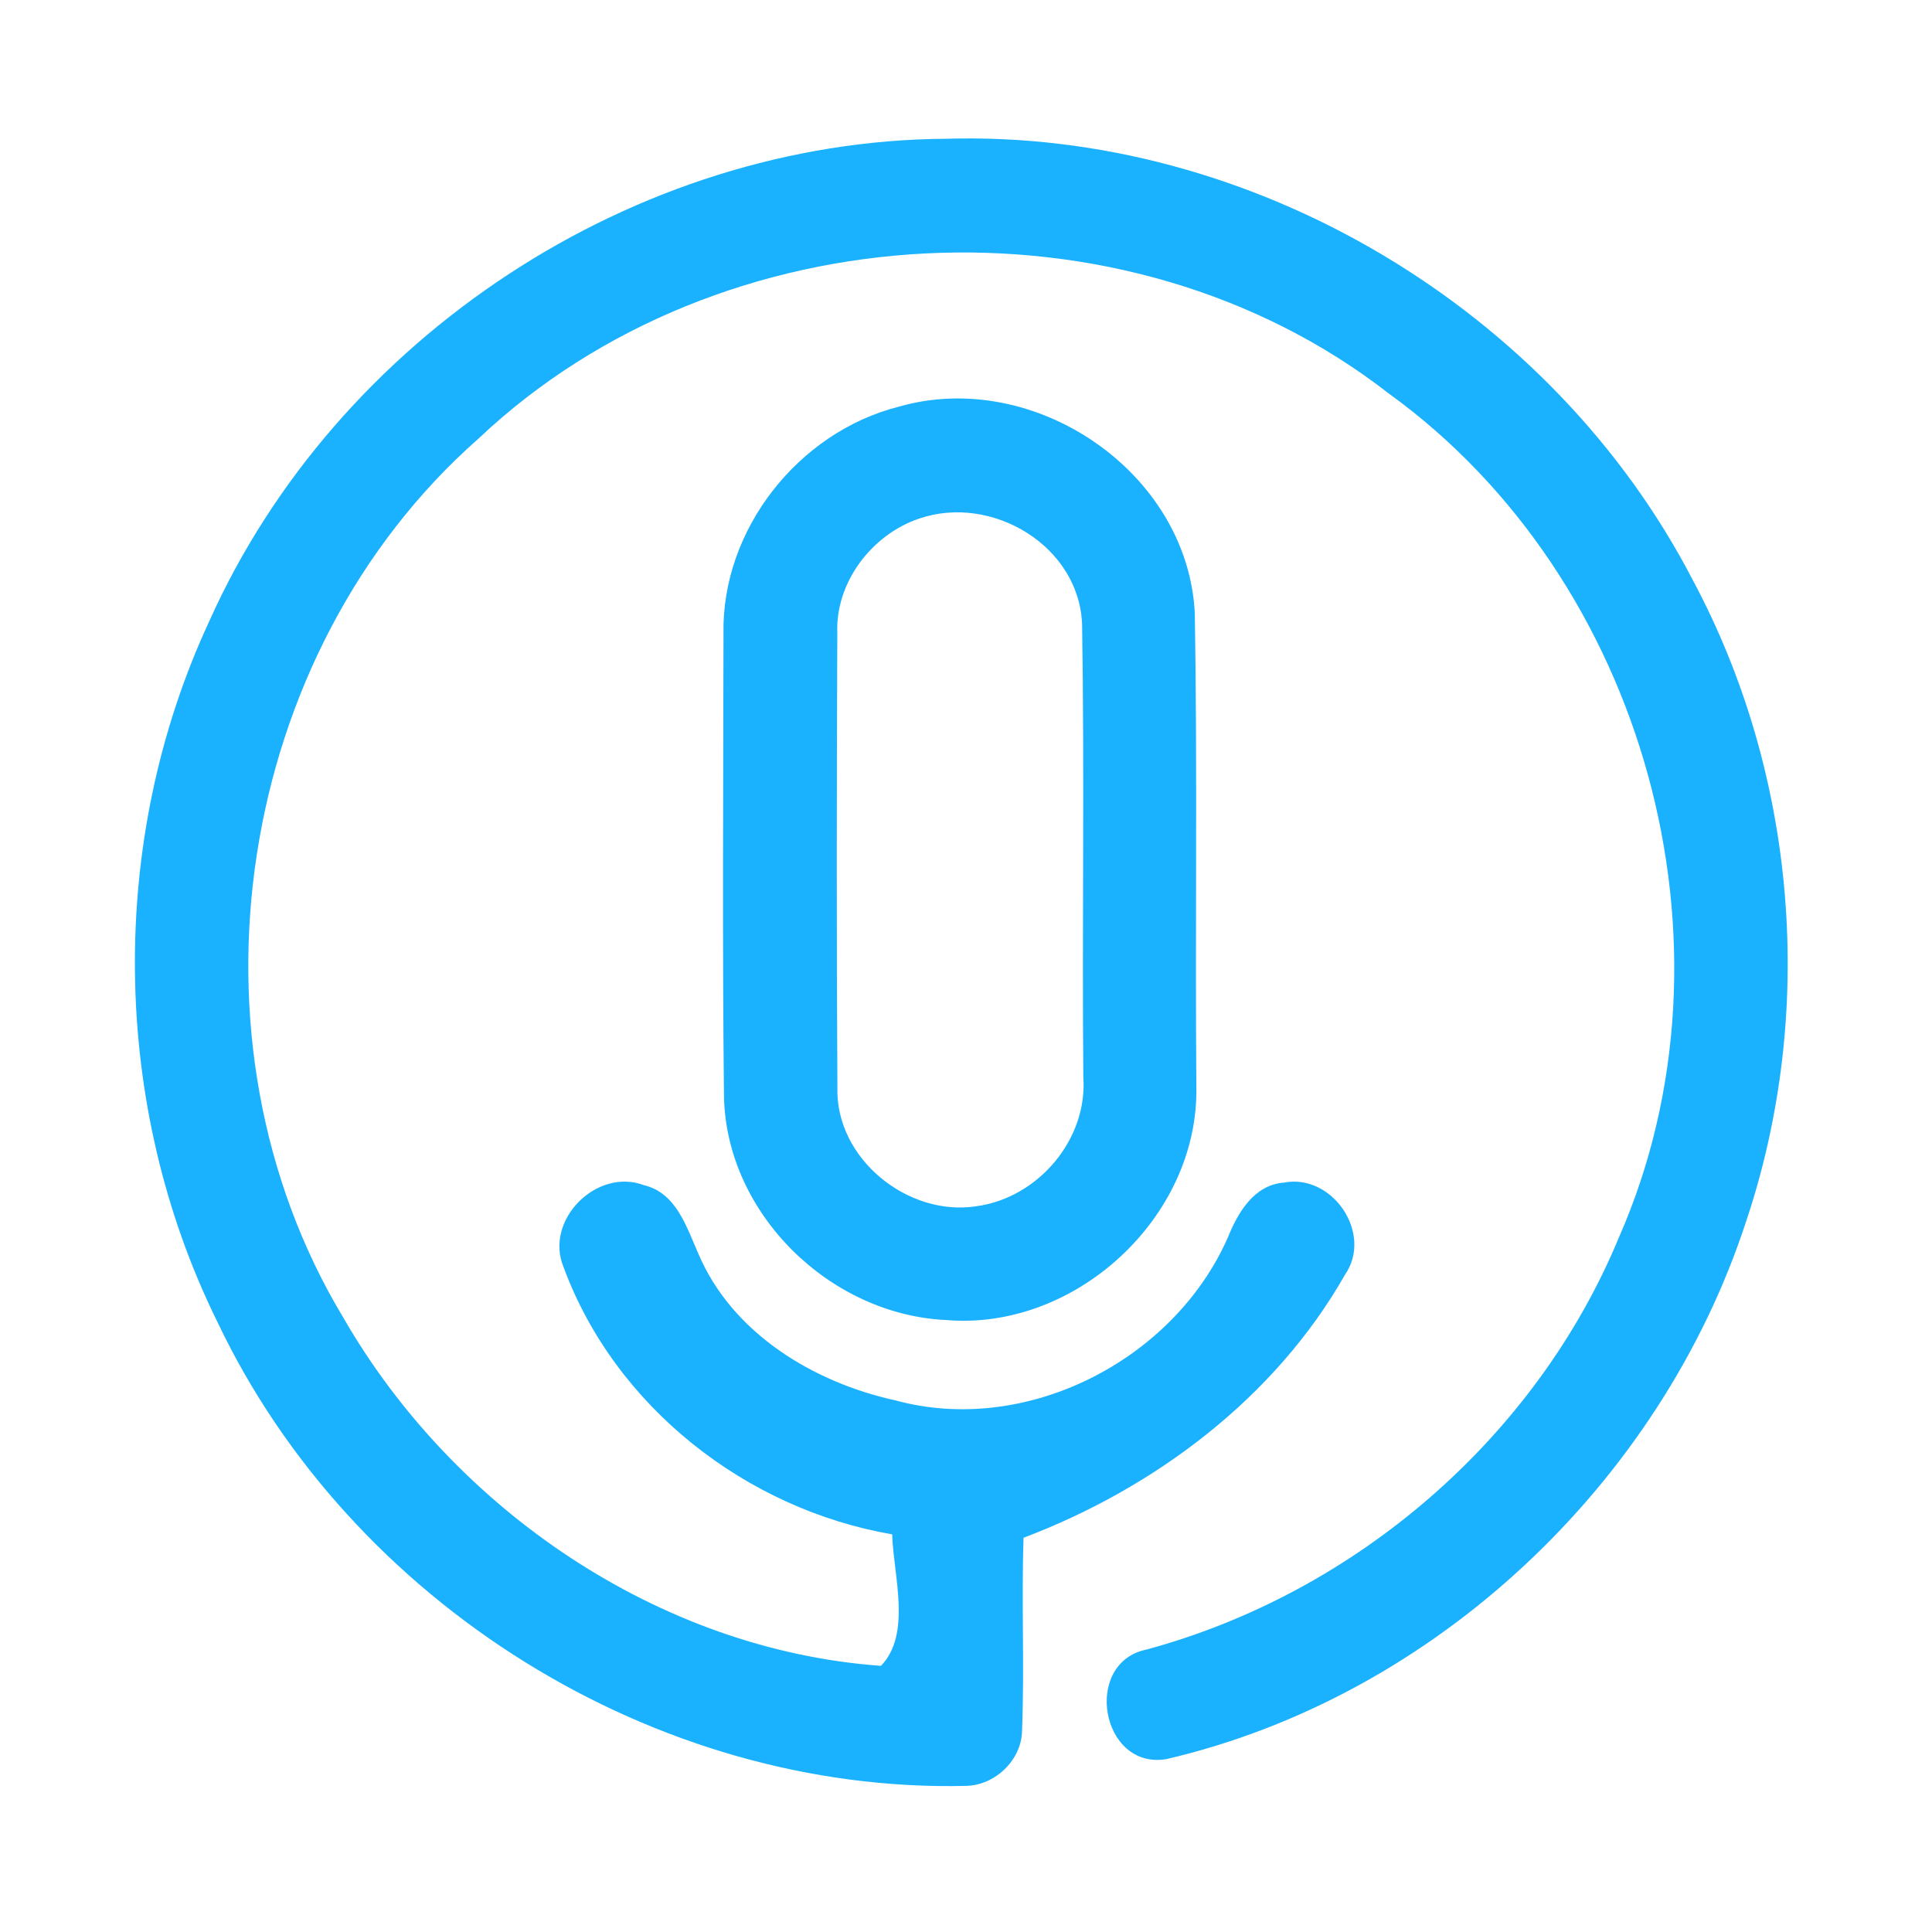 <?xml version="1.0" encoding="UTF-8" ?>
<!DOCTYPE svg PUBLIC "-//W3C//DTD SVG 1.1//EN" "http://www.w3.org/Graphics/SVG/1.1/DTD/svg11.dtd">
<svg width="192pt" height="192pt" viewBox="0 0 192 192" version="1.1" xmlns="http://www.w3.org/2000/svg">
<g id="#1ab1ffff">
<path fill="#1ab1ff" opacity="1.00" d=" M 20.80 61.73 C 33.43 33.52 63.06 13.99 94.01 13.79 C 124.46 12.88 154.30 30.71 168.26 57.71 C 178.60 77.06 180.50 100.65 173.51 121.43 C 165.02 147.40 142.59 168.61 115.91 174.82 C 109.40 175.91 107.55 165.24 113.94 163.93 C 134.75 158.30 152.69 142.85 160.93 122.87 C 173.58 93.98 163.54 57.53 137.98 39.08 C 111.84 18.76 71.60 20.85 47.56 43.58 C 23.36 64.89 17.48 103.34 34.12 130.95 C 45.08 149.98 65.51 163.97 87.55 165.55 C 90.61 162.38 88.80 156.62 88.66 152.48 C 74.15 149.98 61.12 139.81 56.00 125.91 C 54.08 121.23 59.31 116.02 63.99 117.78 C 67.22 118.55 68.23 121.95 69.41 124.61 C 72.78 132.52 80.86 137.39 88.99 139.17 C 101.98 142.71 116.62 135.20 122.01 123.01 C 123.02 120.51 124.61 117.74 127.64 117.52 C 132.43 116.63 136.48 122.59 133.67 126.67 C 126.72 138.91 114.75 147.89 101.72 152.82 C 101.50 159.21 101.82 165.60 101.57 171.98 C 101.53 174.91 98.90 177.42 96.00 177.48 C 65.04 178.20 34.87 159.30 21.61 131.38 C 10.97 109.83 10.66 83.52 20.80 61.73 Z" />
<path fill="#1ab1ff" opacity="1.00" d=" M 89.34 40.41 C 102.75 36.57 118.04 46.85 118.74 60.96 C 119.00 76.64 118.77 92.35 118.89 108.04 C 119.13 120.98 106.84 132.30 93.98 131.18 C 82.48 130.63 72.21 120.65 71.95 109.02 C 71.78 93.69 71.88 78.35 71.90 63.02 C 71.68 52.64 79.34 42.94 89.34 40.41 M 91.36 51.53 C 86.64 53.12 83.00 57.88 83.21 62.94 C 83.15 77.99 83.13 93.03 83.22 108.08 C 83.02 115.13 90.21 120.95 97.06 119.87 C 103.15 119.04 108.10 113.25 107.66 107.05 C 107.53 92.08 107.78 77.11 107.54 62.14 C 107.31 54.27 98.59 49.07 91.36 51.53 Z" />
</g>
</svg>

